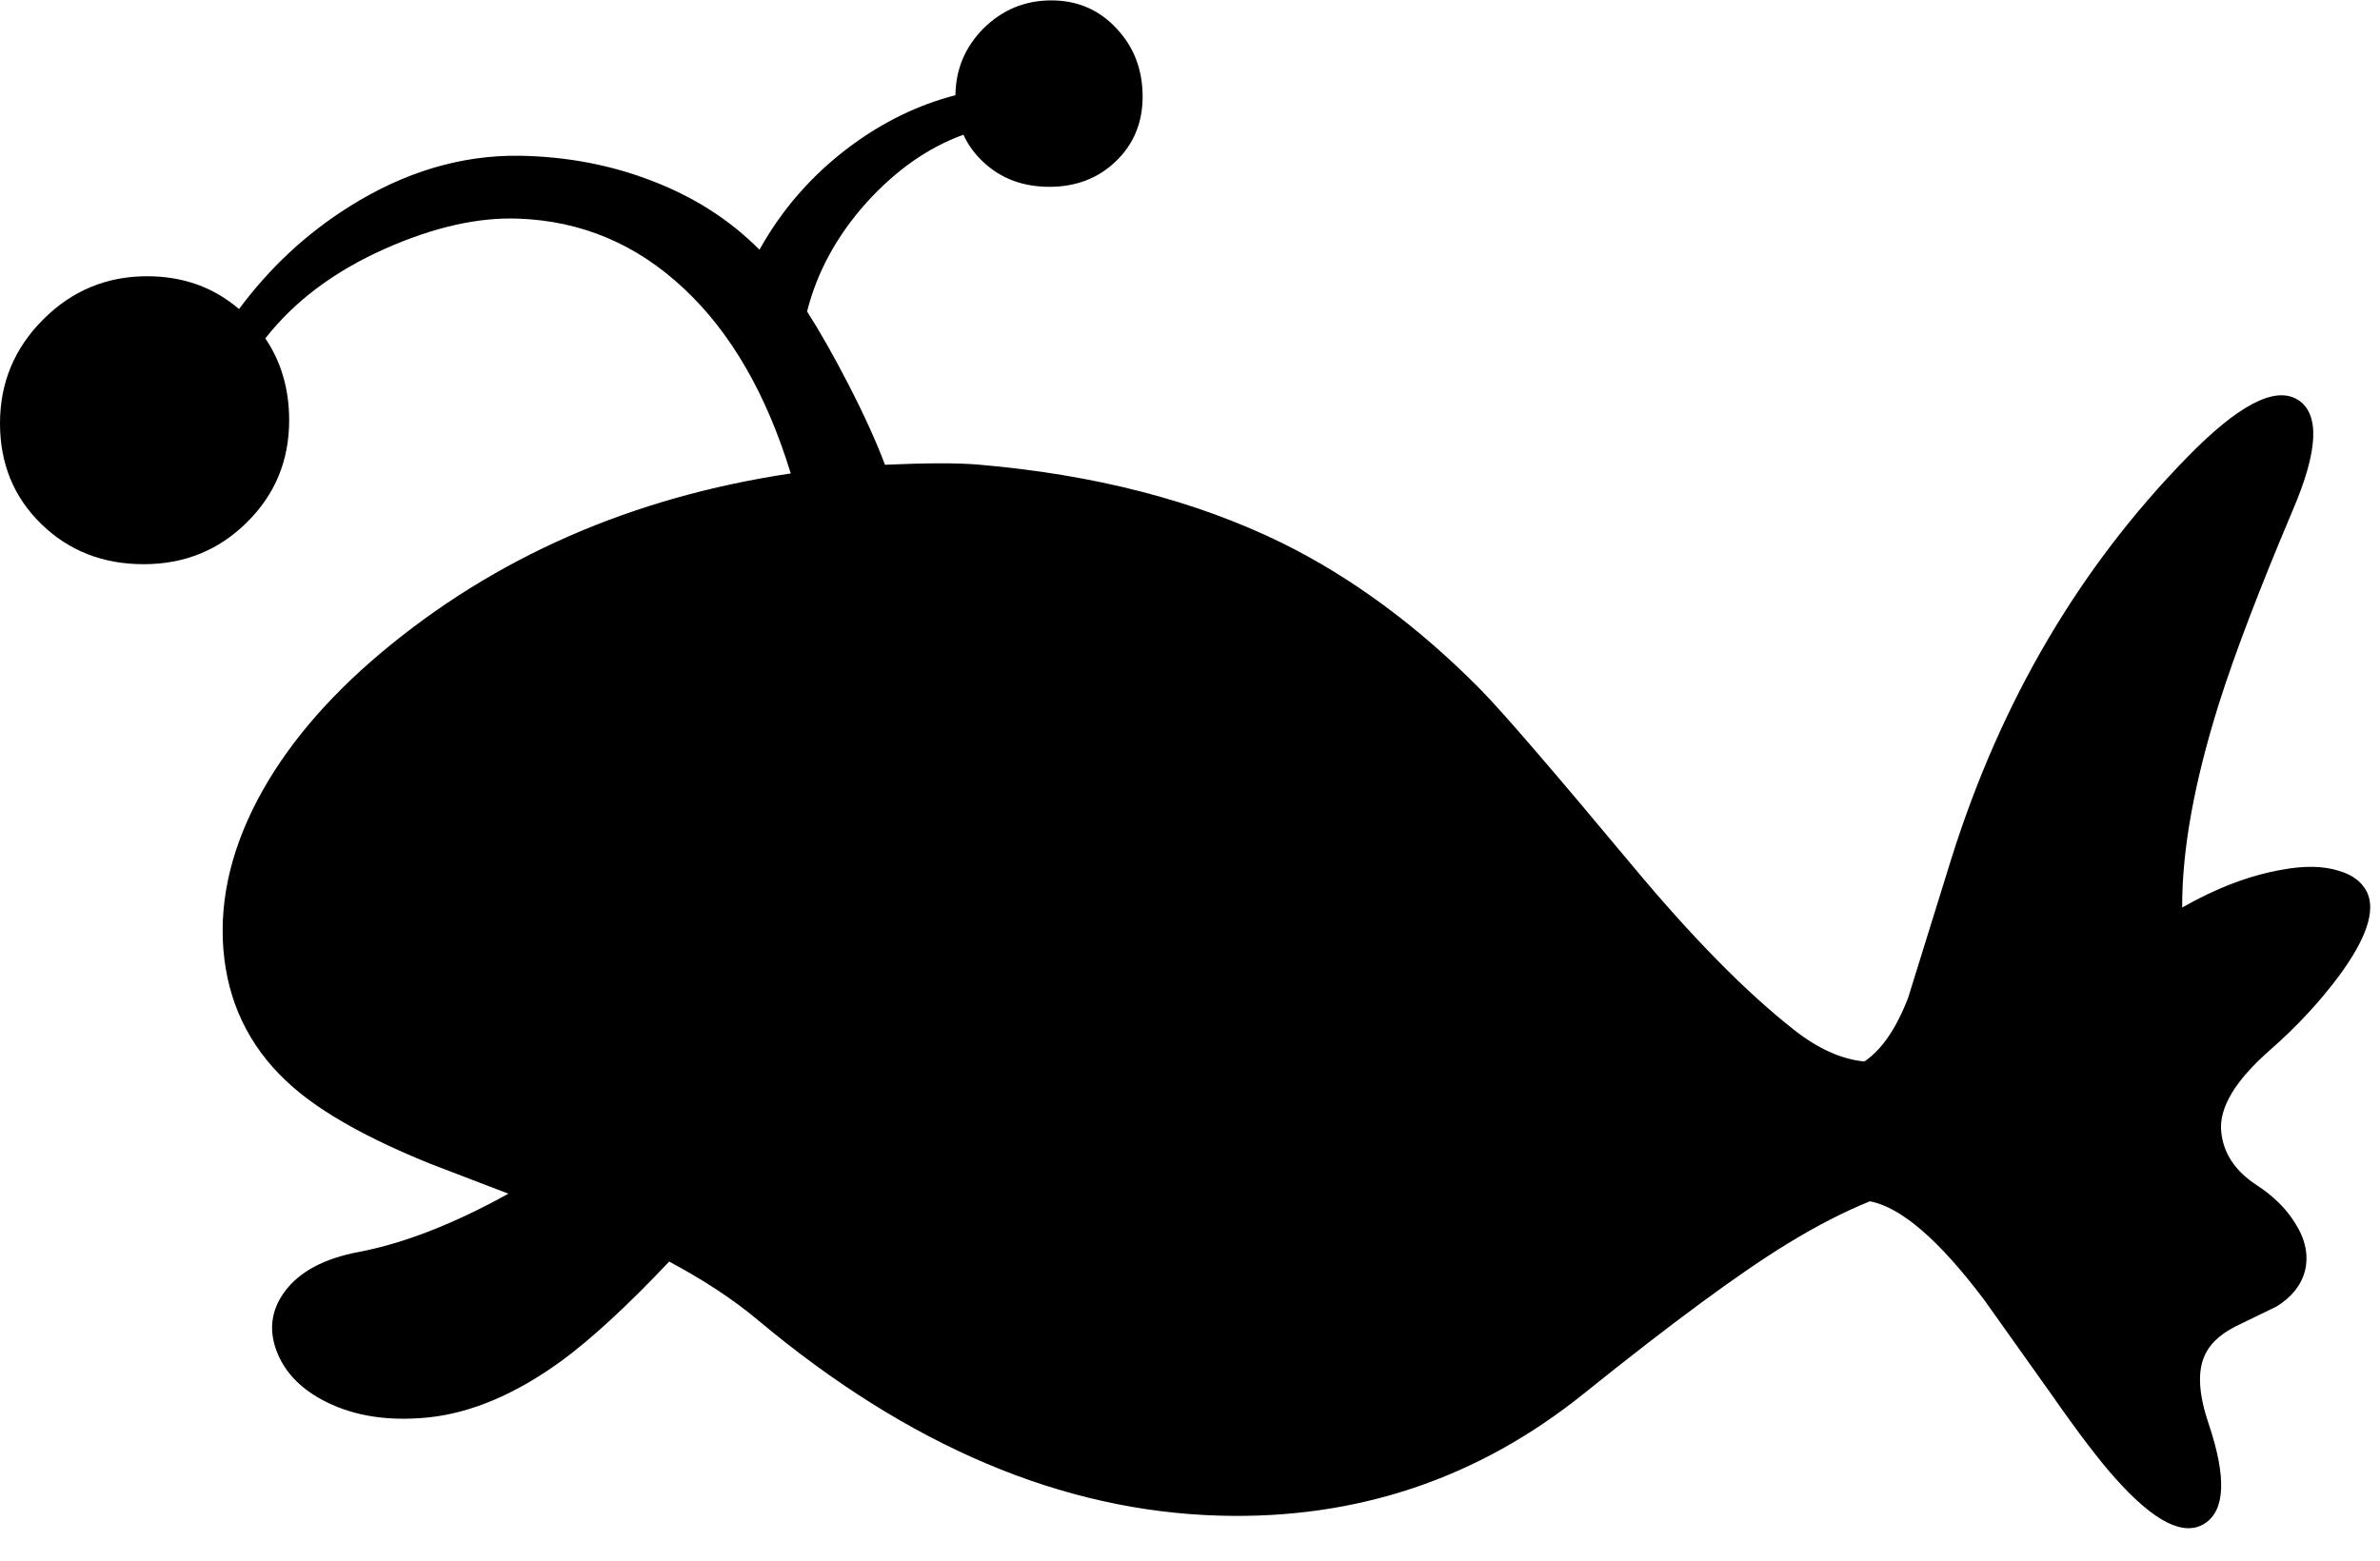 <?xml version="1.0" encoding="utf-8"?>
<!-- Generator: Adobe Illustrator 16.0.0, SVG Export Plug-In . SVG Version: 6.00 Build 0)  -->
<!DOCTYPE svg PUBLIC "-//W3C//DTD SVG 1.1//EN" "http://www.w3.org/Graphics/SVG/1.1/DTD/svg11.dtd">
<svg version="1.1" id="图层_1" xmlns="http://www.w3.org/2000/svg" xmlns:xlink="http://www.w3.org/1999/xlink" x="0px" y="0px"
	 width="314px" height="206px" viewBox="0 0 314 206" enable-background="new 0 0 314 206" xml:space="preserve">
<path d="M299.5,138.55c3.533-3.1,6.583-6.384,9.15-9.85c3.566-4.866,4.783-8.517,3.649-10.95c-0.666-1.367-1.916-2.316-3.75-2.85
	c-2.033-0.634-4.5-0.684-7.399-0.15c-4.268,0.733-8.684,2.4-13.25,5c-0.033-7.533,1.583-16.5,4.85-26.9
	c2.1-6.633,5.35-15.15,9.75-25.55c3.367-7.866,3.583-12.716,0.65-14.55c-3-1.867-7.9,0.7-14.7,7.7
	c-14.167,14.533-24.5,32.15-31,52.85l-5.7,18.351c-1.589,4.119-3.521,6.91-5.783,8.42c-3.033-0.302-6.121-1.688-9.267-4.17
	c-6.333-4.967-13.467-12.217-21.4-21.75c-10.333-12.4-16.983-20.117-19.95-23.15c-8.232-8.333-16.967-14.783-26.199-19.35
	c-11.434-5.6-24.817-9.05-40.15-10.35c-2.77-0.226-6.859-0.215-12.242,0.026c-1.152-3.048-2.737-6.556-4.808-10.576
	c-1.949-3.776-3.771-6.989-5.47-9.652c1.306-5.191,3.912-9.973,7.819-14.348c3.915-4.322,8.187-7.302,12.807-8.975
	c0.597,1.3,1.436,2.479,2.543,3.525c2.333,2.233,5.267,3.35,8.8,3.35c3.5,0,6.417-1.117,8.75-3.35c2.367-2.267,3.55-5.116,3.55-8.55
	c0-3.533-1.133-6.517-3.4-8.95c-2.3-2.5-5.184-3.75-8.65-3.75c-3.467,0-6.45,1.233-8.95,3.7c-2.433,2.465-3.66,5.403-3.694,8.808
	c-4.96,1.289-9.631,3.561-14.006,6.842c-4.933,3.7-8.883,8.217-11.85,13.55c-3.934-3.967-8.717-7.017-14.35-9.15
	c-5.4-2.066-11.167-3.15-17.3-3.25c-7.7-0.1-15.183,2.134-22.45,6.7c-5.679,3.565-10.526,8.083-14.563,13.53
	c-3.365-2.882-7.409-4.33-12.137-4.33c-5.333,0-9.9,1.9-13.7,5.7C1.9,45.95,0,50.517,0,55.85s1.817,9.767,5.45,13.3
	c3.633,3.534,8.133,5.3,13.5,5.3s9.9-1.833,13.6-5.5c3.733-3.667,5.6-8.167,5.6-13.5c0-4.108-1.054-7.704-3.144-10.796
	c3.841-4.912,9.11-8.871,15.844-11.854c6.4-2.833,12.25-4.15,17.55-3.95c8.333,0.3,15.617,3.383,21.85,9.25
	c6.188,5.791,10.877,13.919,14.075,24.374c-21,3.147-39.045,11.05-54.125,23.727C43,92.267,37.6,98.7,34,105.5
	c-3.767,7.166-5.233,14.184-4.4,21.05c0.833,6.733,3.85,12.366,9.05,16.9c3.967,3.466,10.033,6.85,18.2,10.149l10.224,3.914
	c-7.157,3.971-13.737,6.545-19.724,7.687c-4.6,0.866-7.867,2.616-9.8,5.25c-1.767,2.399-2.117,5.017-1.05,7.85
	c1.1,2.866,3.317,5.116,6.65,6.75c3.733,1.833,8.15,2.5,13.25,2c5.7-0.566,11.583-3.05,17.65-7.45
	c4.019-2.95,8.77-7.339,14.236-13.127c4.587,2.448,8.494,5.024,11.714,7.728c19.867,16.634,40.183,25.233,60.95,25.8
	c18.033,0.5,34.033-4.867,48-16.1c11.7-9.4,20.667-16,26.899-19.801c3.823-2.341,7.437-4.197,10.846-5.582
	c4.106,0.771,9.139,5.106,15.104,13.032L270.65,184c3.533,5.066,6.366,8.783,8.5,11.15c5.066,5.666,8.967,7.633,11.699,5.899
	c2.734-1.733,2.917-6.116,0.551-13.149c-1.268-3.734-1.484-6.65-0.65-8.75c0.6-1.601,1.95-2.95,4.05-4.051l5.55-2.699
	c2-1.234,3.25-2.801,3.75-4.7c0.5-2.067,0.066-4.167-1.3-6.3c-1.167-1.9-2.85-3.566-5.05-5c-2.867-1.867-4.434-4.234-4.7-7.101
	C292.75,146.166,294.9,142.584,299.5,138.55z"/>
</svg>
